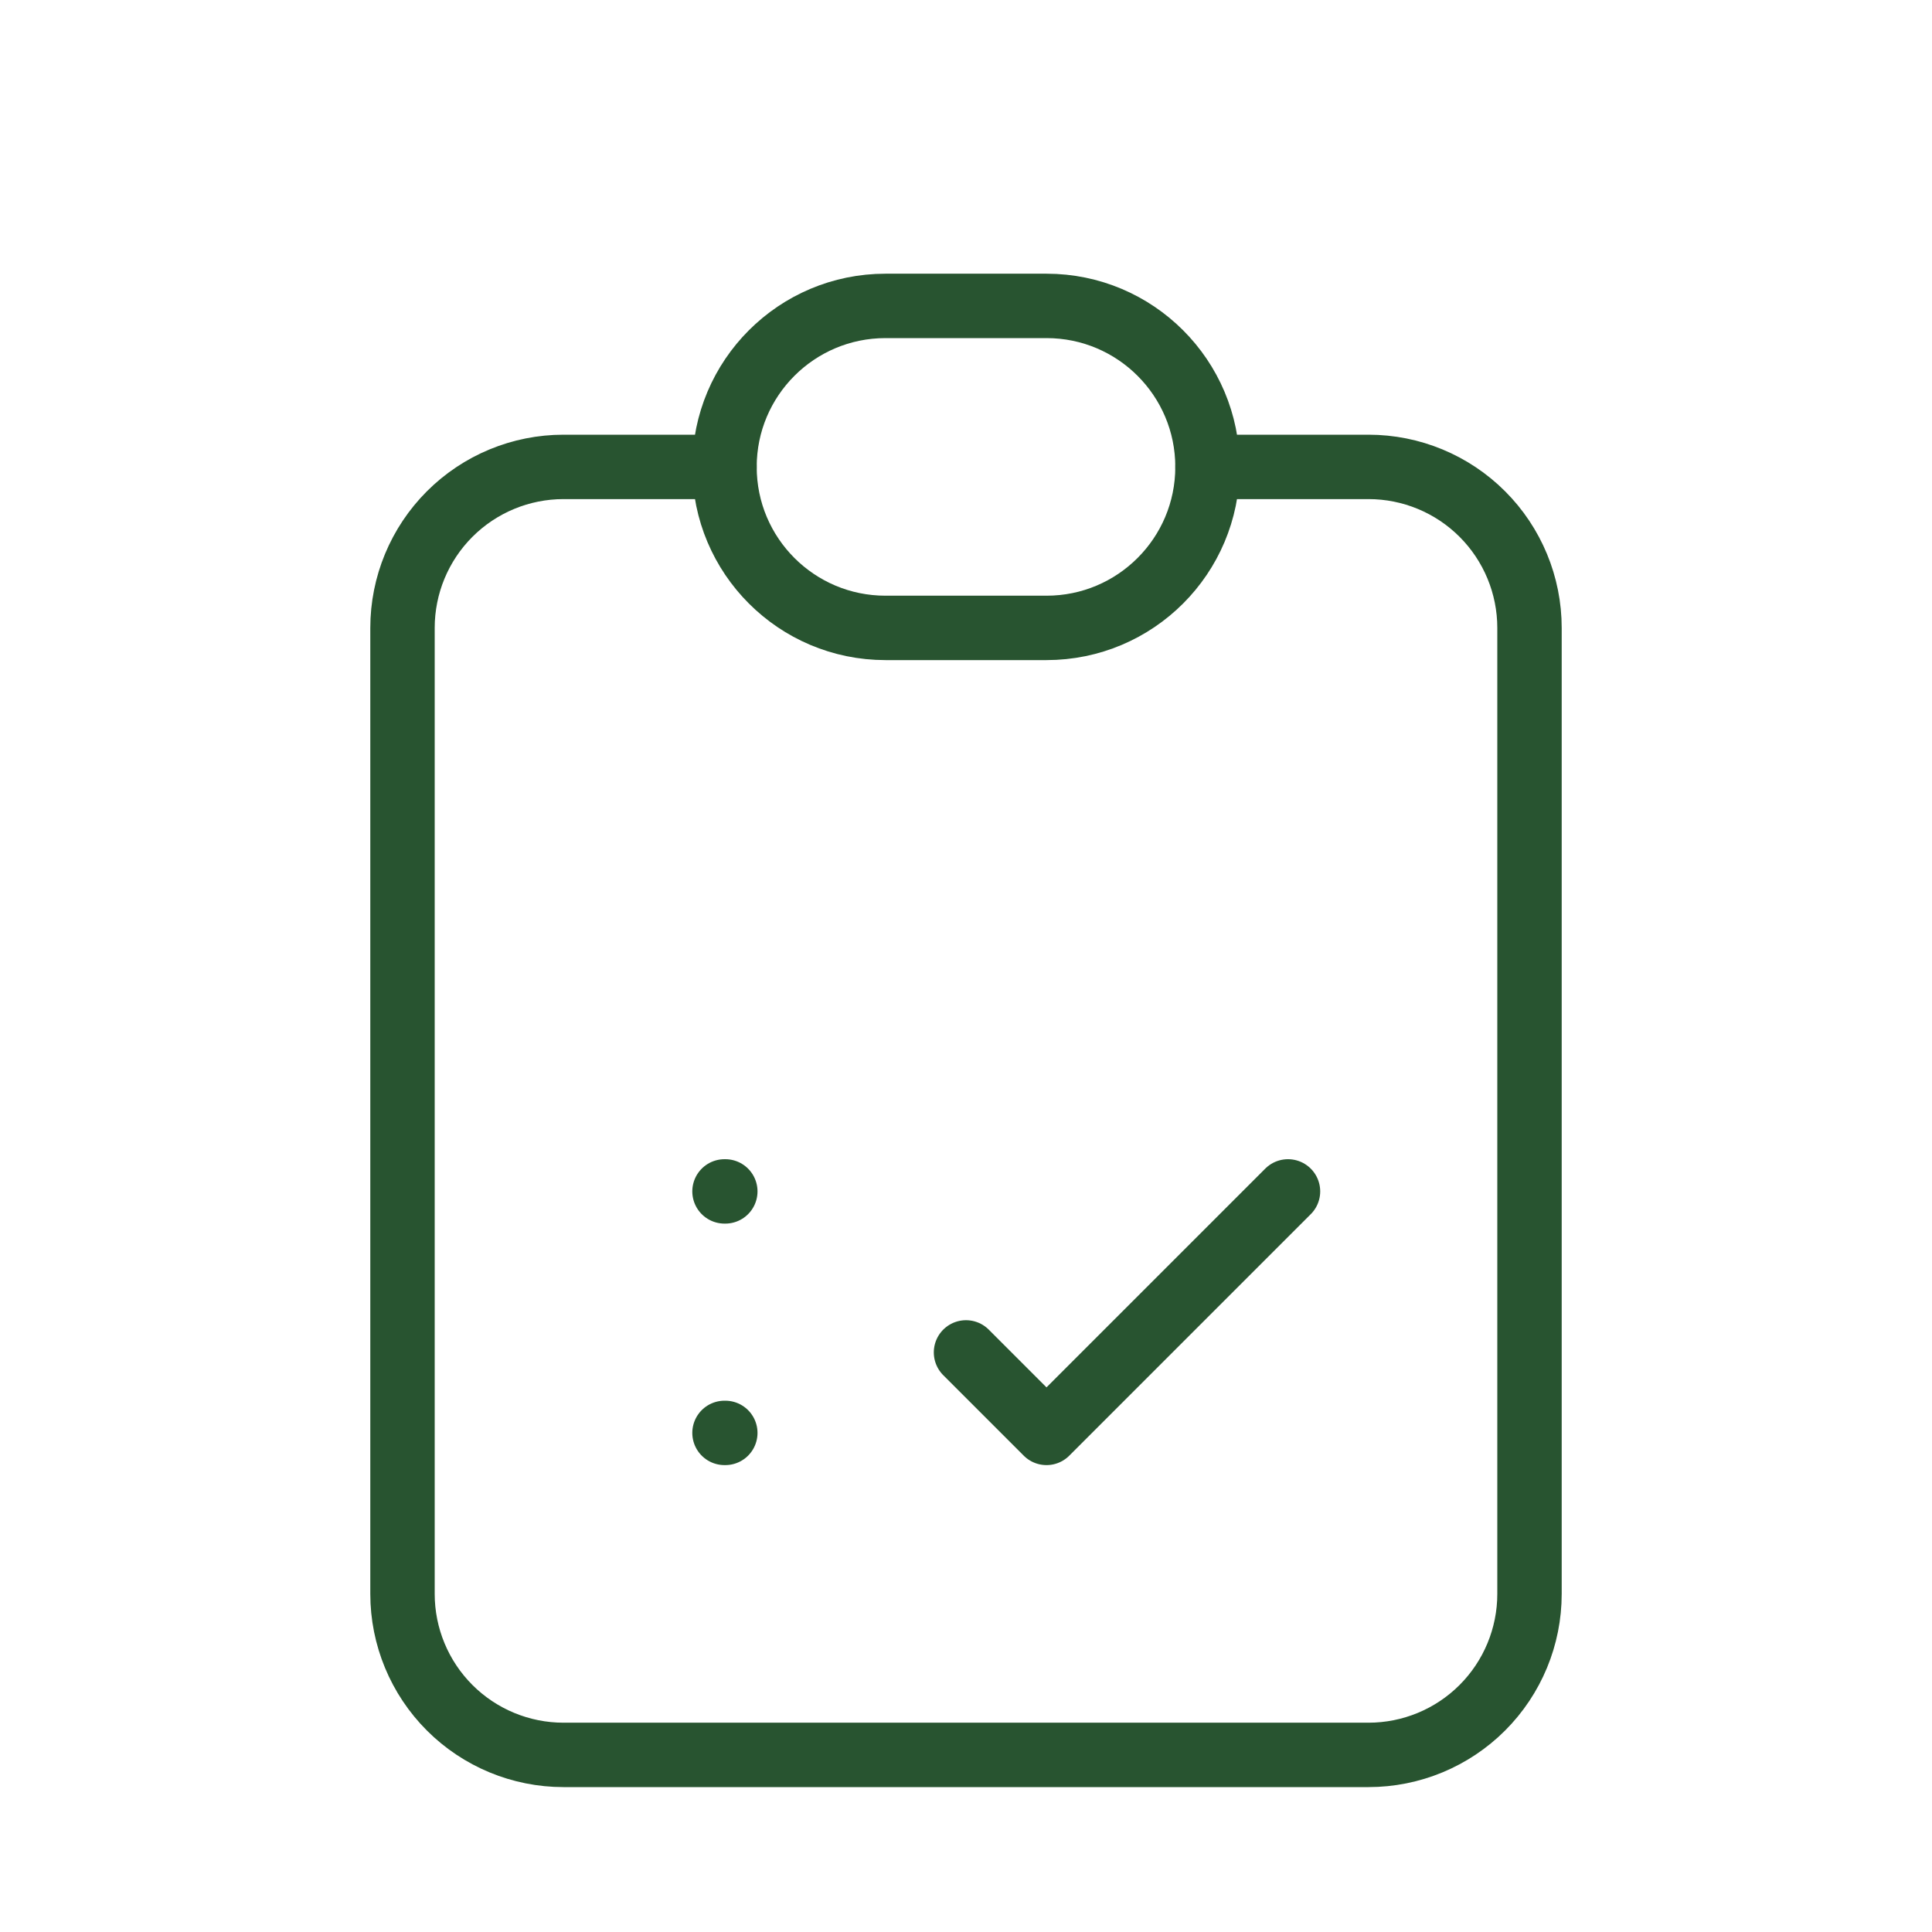 <svg width="120" height="120" viewBox="0 0 120 120" fill="none" xmlns="http://www.w3.org/2000/svg">
<g clip-path="url(#clip0_2346_2157)" filter="url(#filter0_d_2346_2157)">
<path d="M45 25H35C32.348 25 29.804 26.054 27.929 27.929C26.054 29.804 25 32.348 25 35V95C25 97.652 26.054 100.196 27.929 102.071C29.804 103.946 32.348 105 35 105H85C87.652 105 90.196 103.946 92.071 102.071C93.946 100.196 95 97.652 95 95V35C95 32.348 93.946 29.804 92.071 27.929C90.196 26.054 87.652 25 85 25H75" stroke="#285430" stroke-width="4" stroke-linecap="round" stroke-linejoin="round"/>
<path d="M65 15H55C49.477 15 45 19.477 45 25C45 30.523 49.477 35 55 35H65C70.523 35 75 30.523 75 25C75 19.477 70.523 15 65 15Z" stroke="#285430" stroke-width="4" stroke-linecap="round" stroke-linejoin="round"/>
<path d="M45 70H45.05" stroke="#285430" stroke-width="4" stroke-linecap="round" stroke-linejoin="round"/>
<path d="M45 85H45.05" stroke="#285430" stroke-width="4" stroke-linecap="round" stroke-linejoin="round"/>
<path d="M60 80L65 85L80 70" stroke="#285430" stroke-width="4" stroke-linecap="round" stroke-linejoin="round"/>
</g>
<defs>
<filter id="filter0_d_2346_2157" x="-4" y="0" width="128" height="128" filterUnits="userSpaceOnUse" color-interpolation-filters="sRGB">
<feFlood flood-opacity="0" result="BackgroundImageFix"/>
<feColorMatrix in="SourceAlpha" type="matrix" values="0 0 0 0 0 0 0 0 0 0 0 0 0 0 0 0 0 0 127 0" result="hardAlpha"/>
<feOffset dy="4"/>
<feGaussianBlur stdDeviation="2"/>
<feComposite in2="hardAlpha" operator="out"/>
<feColorMatrix type="matrix" values="0 0 0 0 0 0 0 0 0 0 0 0 0 0 0 0 0 0 0.25 0"/>
<feBlend mode="normal" in2="BackgroundImageFix" result="effect1_dropShadow_2346_2157"/>
<feBlend mode="normal" in="SourceGraphic" in2="effect1_dropShadow_2346_2157" result="shape"/>
</filter>
<clipPath id="clip0_2346_2157">
<rect width="120" height="120" fill="white"/>
</clipPath>
</defs>
</svg>
